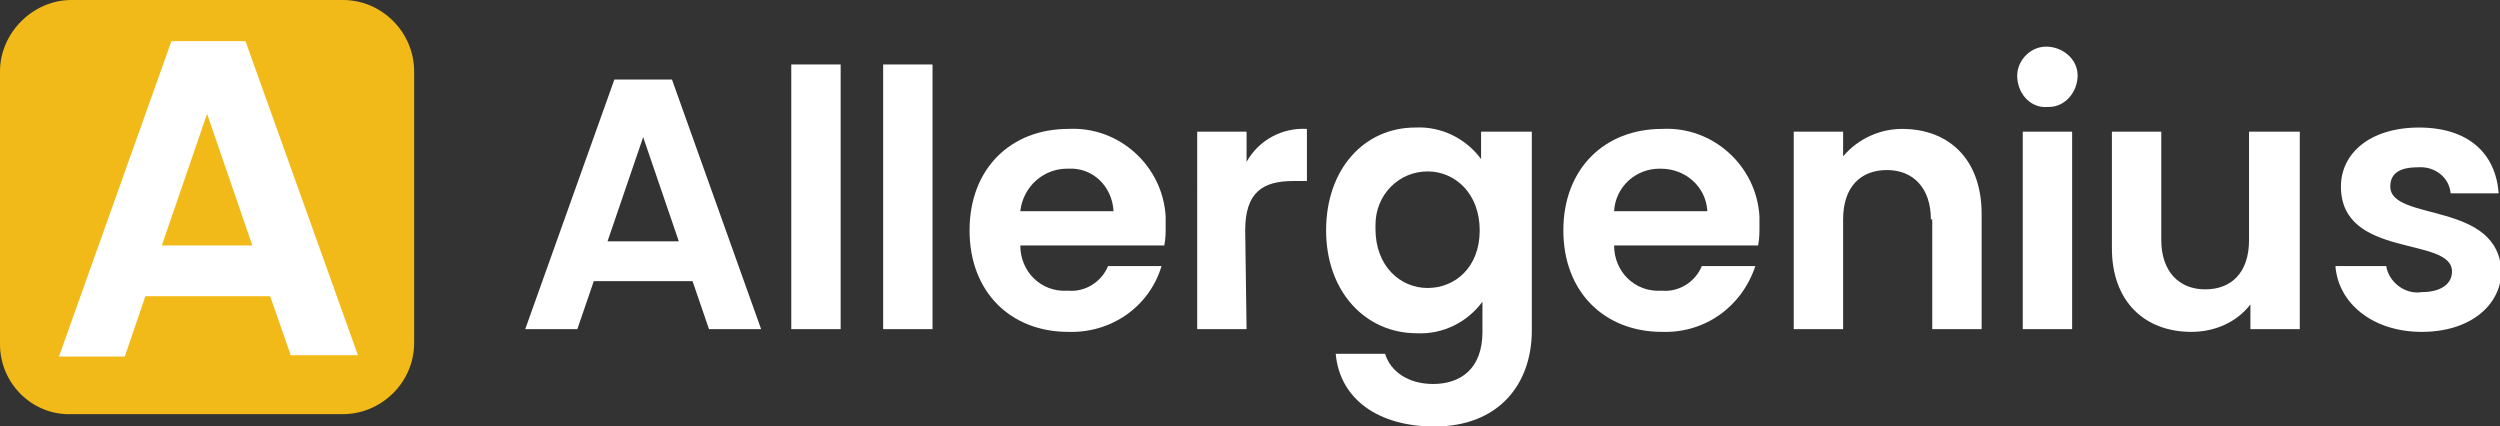 <?xml version="1.0" encoding="utf-8"?>
<!-- Generator: Adobe Illustrator 23.0.1, SVG Export Plug-In . SVG Version: 6.00 Build 0)  -->
<svg version="1.1" id="Layer_1" xmlns="http://www.w3.org/2000/svg" xmlns:xlink="http://www.w3.org/1999/xlink" x="0px" y="0px"
	 viewBox="0 0 182.3 31.1" style="enable-background:new 0 0 182.3 31.1;" xml:space="preserve">
<rect x="0" y="0" width="182.3" height="31.1" fill="#333333" stroke="none"/>
<style type="text/css">
	.st0{fill:#F2BA18;}
	.st1{fill:#FFFFFF;}
</style>
<title>allergenius_logo</title>
<path class="st0" d="M5.2,0H25c2.9,0,5.2,2.4,5.2,5.2V25c0,2.9-2.4,5.2-5.2,5.2H5.2C2.4,30.3,0,28,0,25.1V5.2C0,2.4,2.4,0,5.2,0z"/>
<path class="st1" d="M19.7,21.6h-9.1L9.1,26H4.3l8.2-23h5.4l8.2,22.9h-4.9L19.7,21.6z M15.1,8.3l-3.3,9.6h6.6L15.1,8.3z"/>
<path class="st1" d="M50.5,20.5h-7.2L42.1,24h-3.8l6.5-18.2H49L55.5,24h-3.8L50.5,20.5z M46.9,10l-2.6,7.6h5.2L46.9,10z"/>
<path class="st1" d="M57.7,4.7h3.6V24h-3.6V4.7z"/>
<path class="st1" d="M64.4,4.7H68V24h-3.6V4.7z"/>
<path class="st1" d="M77.9,24.2c-4.2,0-7.2-2.9-7.2-7.4s3-7.4,7.2-7.4c3.7-0.2,6.9,2.7,7.1,6.4c0,0.2,0,0.5,0,0.7
	c0,0.5,0,0.9-0.1,1.4H74.4c0,1.9,1.5,3.4,3.4,3.3c0,0,0,0,0.1,0c1.2,0.1,2.4-0.6,2.9-1.8h3.9C83.8,22.4,81,24.3,77.9,24.2z
	 M74.4,15.4h6.8c-0.1-1.8-1.5-3.2-3.3-3.1h-0.1C76.1,12.3,74.6,13.6,74.4,15.4z"/>
<path class="st1" d="M90.9,24h-3.6V9.6h3.6v2.2c0.9-1.6,2.6-2.5,4.4-2.4v3.8h-1c-2.2,0-3.5,0.8-3.5,3.6L90.9,24z"/>
<path class="st1" d="M103.2,9.3c1.9-0.1,3.7,0.8,4.8,2.3v-2h3.7v14.5c0,3.9-2.4,7-7.1,7c-4.1,0-6.9-2-7.2-5.3h3.6
	c0.4,1.3,1.7,2.2,3.5,2.2c2,0,3.6-1.1,3.6-3.8V22c-1.1,1.5-2.9,2.4-4.8,2.3c-3.7,0-6.6-3-6.6-7.5S99.5,9.3,103.2,9.3z M104.1,12.5
	c-2.1,0-3.8,1.7-3.8,3.9c0,0.1,0,0.2,0,0.3c0,2.7,1.8,4.3,3.8,4.3s3.8-1.5,3.8-4.2S106.1,12.5,104.1,12.5z"/>
<path class="st1" d="M121.2,24.2c-4.2,0-7.2-2.9-7.2-7.4s3-7.4,7.2-7.4c3.7-0.2,6.9,2.7,7.1,6.4c0,0.2,0,0.5,0,0.7
	c0,0.5,0,0.9-0.1,1.4h-10.5c0,1.9,1.5,3.4,3.4,3.3c0,0,0,0,0.1,0c1.2,0.1,2.4-0.6,2.9-1.8h3.9C127,22.4,124.3,24.3,121.2,24.2z
	 M117.7,15.4h6.8c-0.1-1.8-1.6-3.1-3.4-3.1c0,0,0,0-0.1,0C119.3,12.3,117.8,13.6,117.7,15.4L117.7,15.4z"/>
<path class="st1" d="M140.8,16c0-2.3-1.3-3.6-3.2-3.6s-3.2,1.2-3.2,3.6v8h-3.6V9.6h3.6v1.8c1.1-1.3,2.7-2,4.3-2
	c3.4,0,5.8,2.2,5.8,6.2V24h-3.6v-8H140.8z"/>
<path class="st1" d="M147.1,5.7c-0.1-1.2,0.9-2.3,2.1-2.3s2.3,0.9,2.3,2.1s-0.9,2.3-2.1,2.3h-0.1C148.2,7.9,147.2,7,147.1,5.7
	C147.1,5.8,147.1,5.8,147.1,5.7z M147.5,9.6h3.6V24h-3.6V9.6z"/>
<path class="st1" d="M167.8,24h-3.7v-1.8c-1,1.3-2.6,2-4.3,2c-3.4,0-5.8-2.2-5.8-6.1V9.6h3.6v7.9c0,2.3,1.3,3.6,3.2,3.6
	s3.2-1.2,3.2-3.6V9.6h3.7V24H167.8z"/>
<path class="st1" d="M176.6,24.2c-3.6,0-6.1-2.1-6.3-4.8h3.7c0.2,1.2,1.4,2.1,2.6,1.9c1.4,0,2.2-0.6,2.2-1.5c0-2.6-8.1-0.9-8.1-6.2
	c0-2.4,2.1-4.3,5.7-4.3s5.6,1.9,5.8,4.8h-3.5c-0.1-1.2-1.2-2-2.4-1.9l0,0c-1.4,0-2,0.5-2,1.4c0,2.6,8,1,8.1,6.3
	C182.3,22.3,180.1,24.2,176.6,24.2z"/>
</svg>
